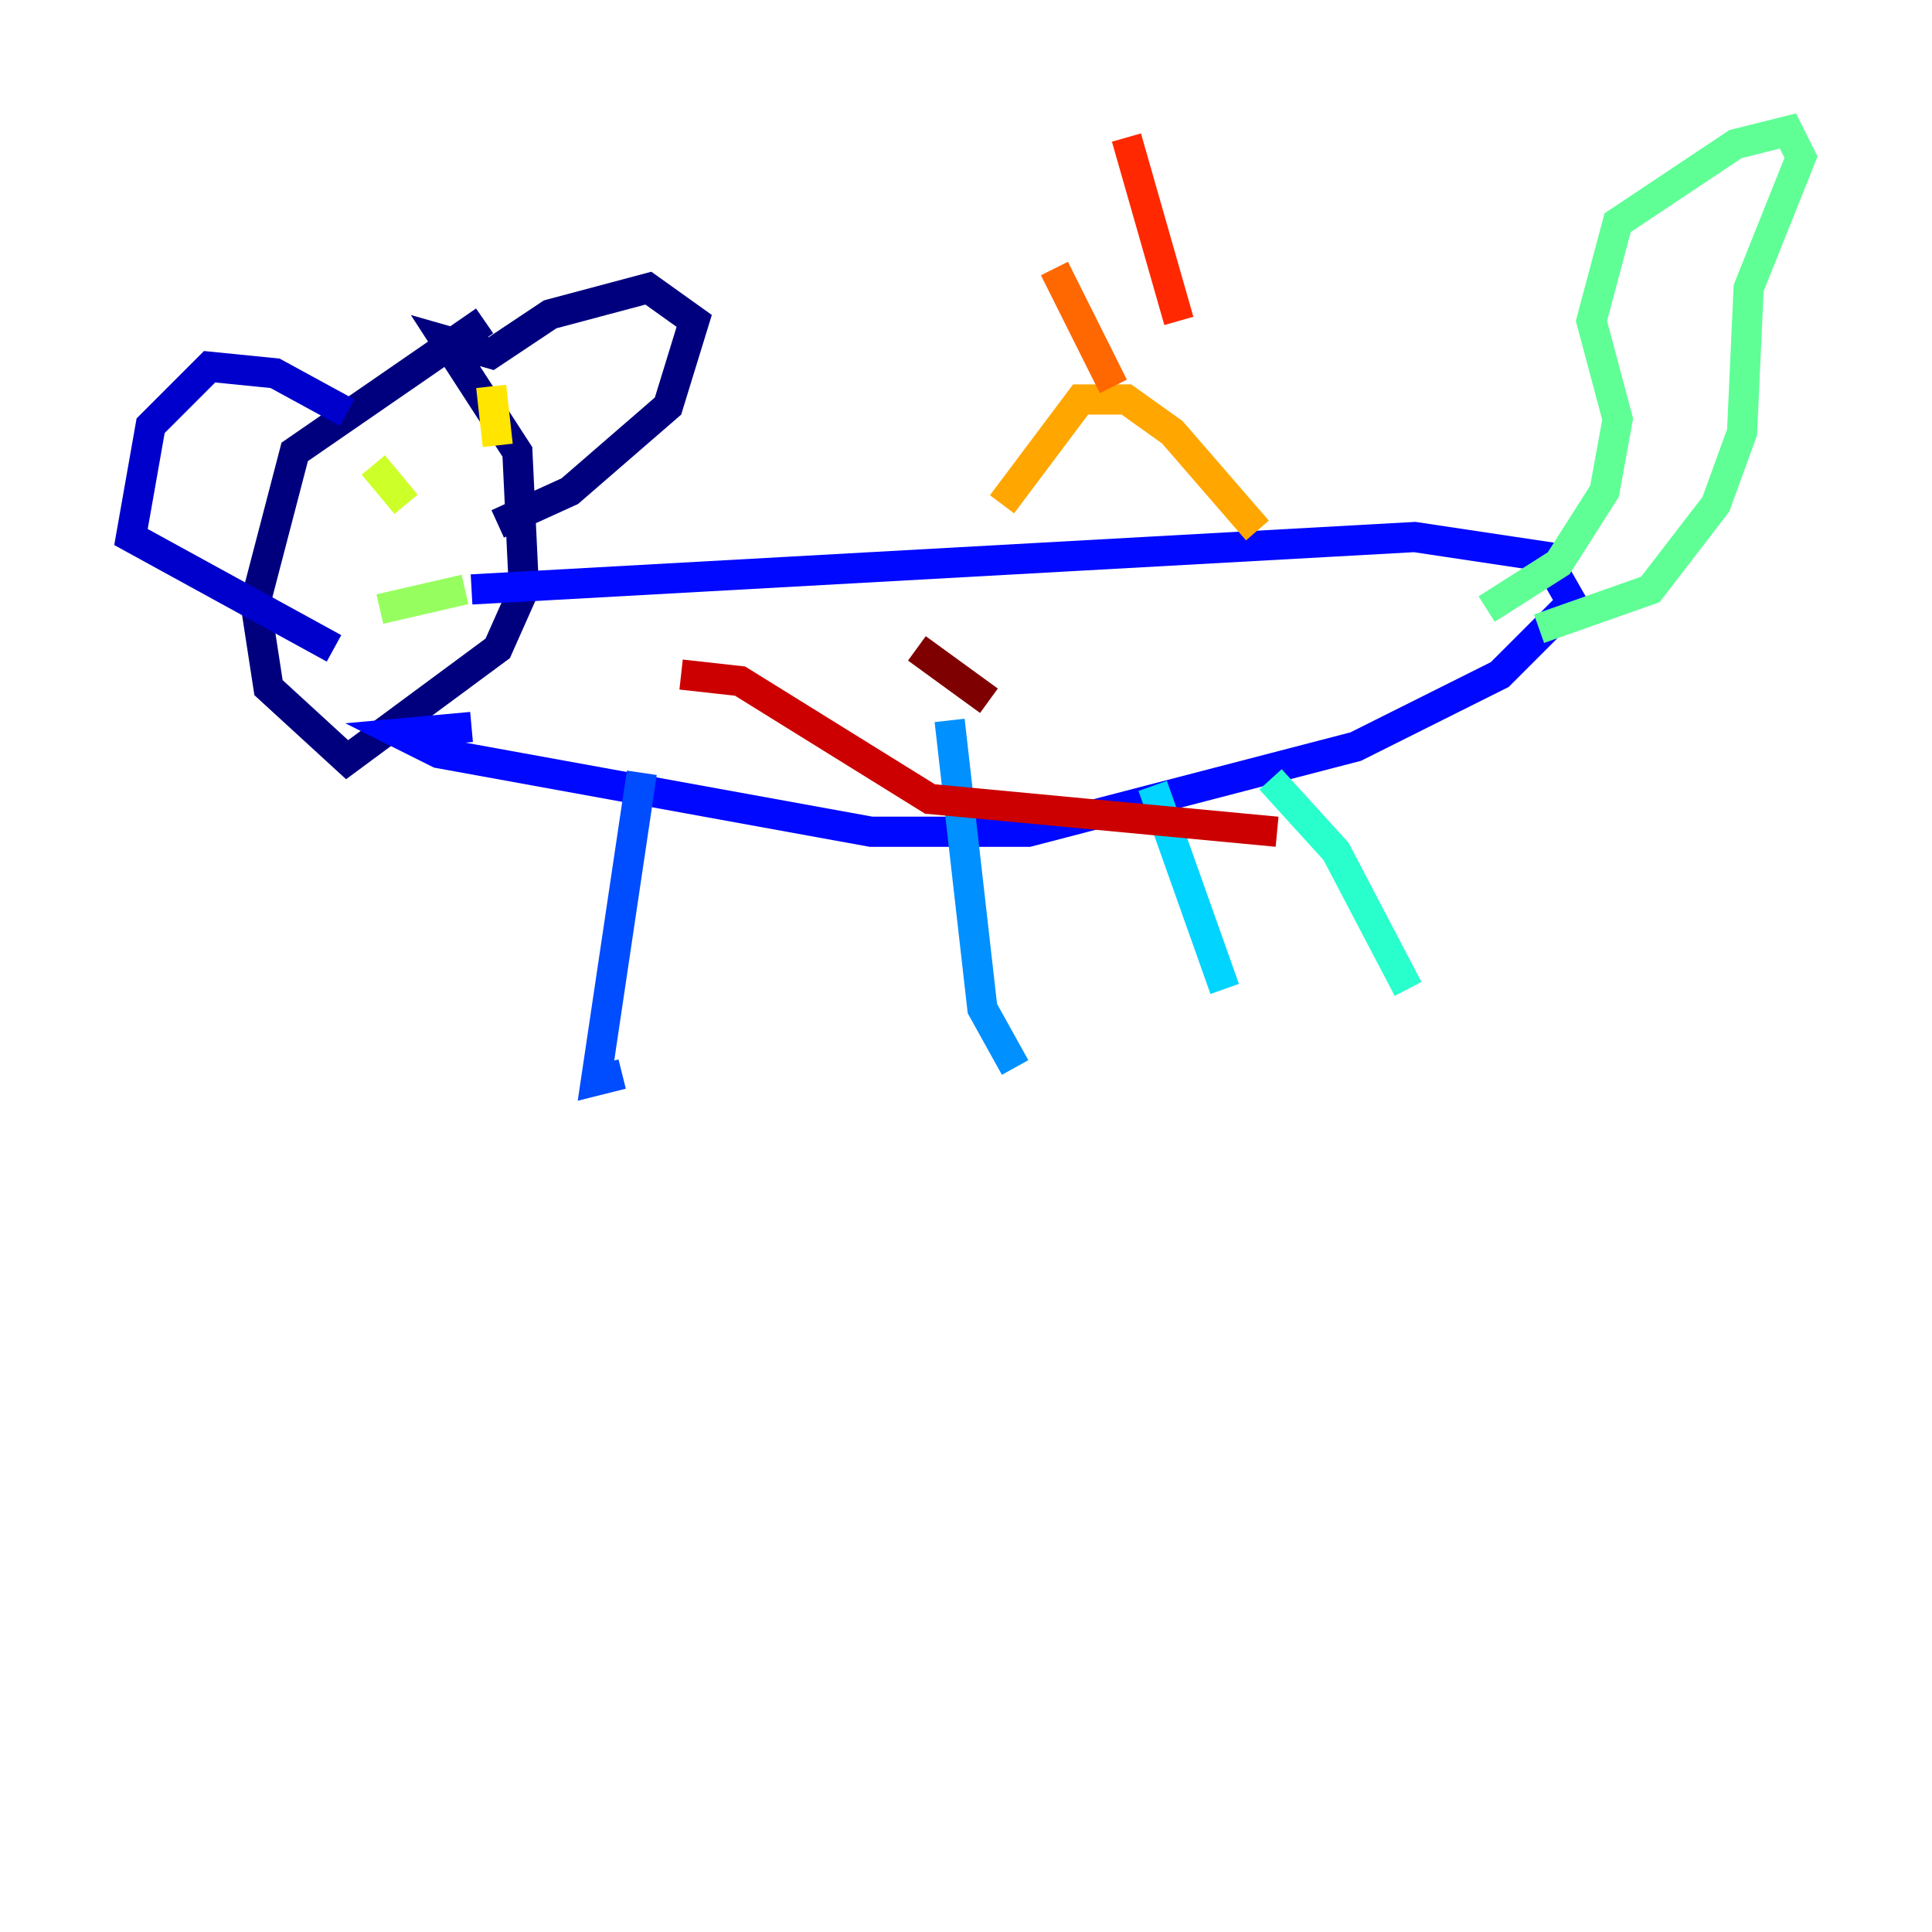 <?xml version="1.0" encoding="utf-8" ?>
<svg baseProfile="tiny" height="128" version="1.2" viewBox="0,0,128,128" width="128" xmlns="http://www.w3.org/2000/svg" xmlns:ev="http://www.w3.org/2001/xml-events" xmlns:xlink="http://www.w3.org/1999/xlink"><defs /><polyline fill="none" points="32.108,21.261 19.525,29.939 16.922,39.919 17.79,45.559 22.997,50.332 32.976,42.956 34.712,39.051 34.278,29.939 29.505,22.563 32.542,23.43 36.447,20.827 42.956,19.091 45.993,21.261 44.258,26.902 37.749,32.542 32.976,34.712" stroke="#00007f" stroke-width="2" /><polyline fill="none" points="22.997,27.336 18.224,24.732 13.885,24.298 9.98,28.203 8.678,35.58 22.129,42.956" stroke="#0000cc" stroke-width="2" /><polyline fill="none" points="31.241,39.051 93.722,35.58 102.4,36.881 104.136,39.919 99.363,44.691 89.817,49.464 68.122,55.105 57.709,55.105 29.071,49.898 26.468,48.597 31.241,48.163" stroke="#0008ff" stroke-width="2" /><polyline fill="none" points="42.522,51.2 39.485,71.593 41.22,71.159" stroke="#004cff" stroke-width="2" /><polyline fill="none" points="62.915,47.729 65.085,66.82 67.254,70.725" stroke="#0090ff" stroke-width="2" /><polyline fill="none" points="76.366,52.068 81.139,65.519" stroke="#00d4ff" stroke-width="2" /><polyline fill="none" points="84.176,51.634 88.515,56.407 93.288,65.519" stroke="#29ffcd" stroke-width="2" /><polyline fill="none" points="101.966,41.654 109.342,39.051 113.681,33.41 115.417,28.637 115.851,19.091 119.322,10.414 118.454,8.678 114.983,9.546 107.173,14.752 105.437,21.261 107.173,27.77 106.305,32.542 103.268,37.315 98.495,40.352" stroke="#5fff96" stroke-width="2" /><polyline fill="none" points="25.166,40.352 30.807,39.051" stroke="#96ff5f" stroke-width="2" /><polyline fill="none" points="24.732,30.807 26.902,33.41" stroke="#cdff29" stroke-width="2" /><polyline fill="none" points="32.542,25.6 32.976,29.505" stroke="#ffe500" stroke-width="2" /><polyline fill="none" points="66.386,33.41 71.593,26.468 74.63,26.468 77.668,28.637 83.308,35.146" stroke="#ffa600" stroke-width="2" /><polyline fill="none" points="69.858,17.79 73.763,25.6" stroke="#ff6700" stroke-width="2" /><polyline fill="none" points="74.63,9.112 78.102,21.261" stroke="#ff2800" stroke-width="2" /><polyline fill="none" points="45.125,44.691 49.031,45.125 61.614,52.936 84.61,55.105" stroke="#cc0000" stroke-width="2" /><polyline fill="none" points="60.746,42.956 65.519,46.427" stroke="#7f0000" stroke-width="2" /></svg>